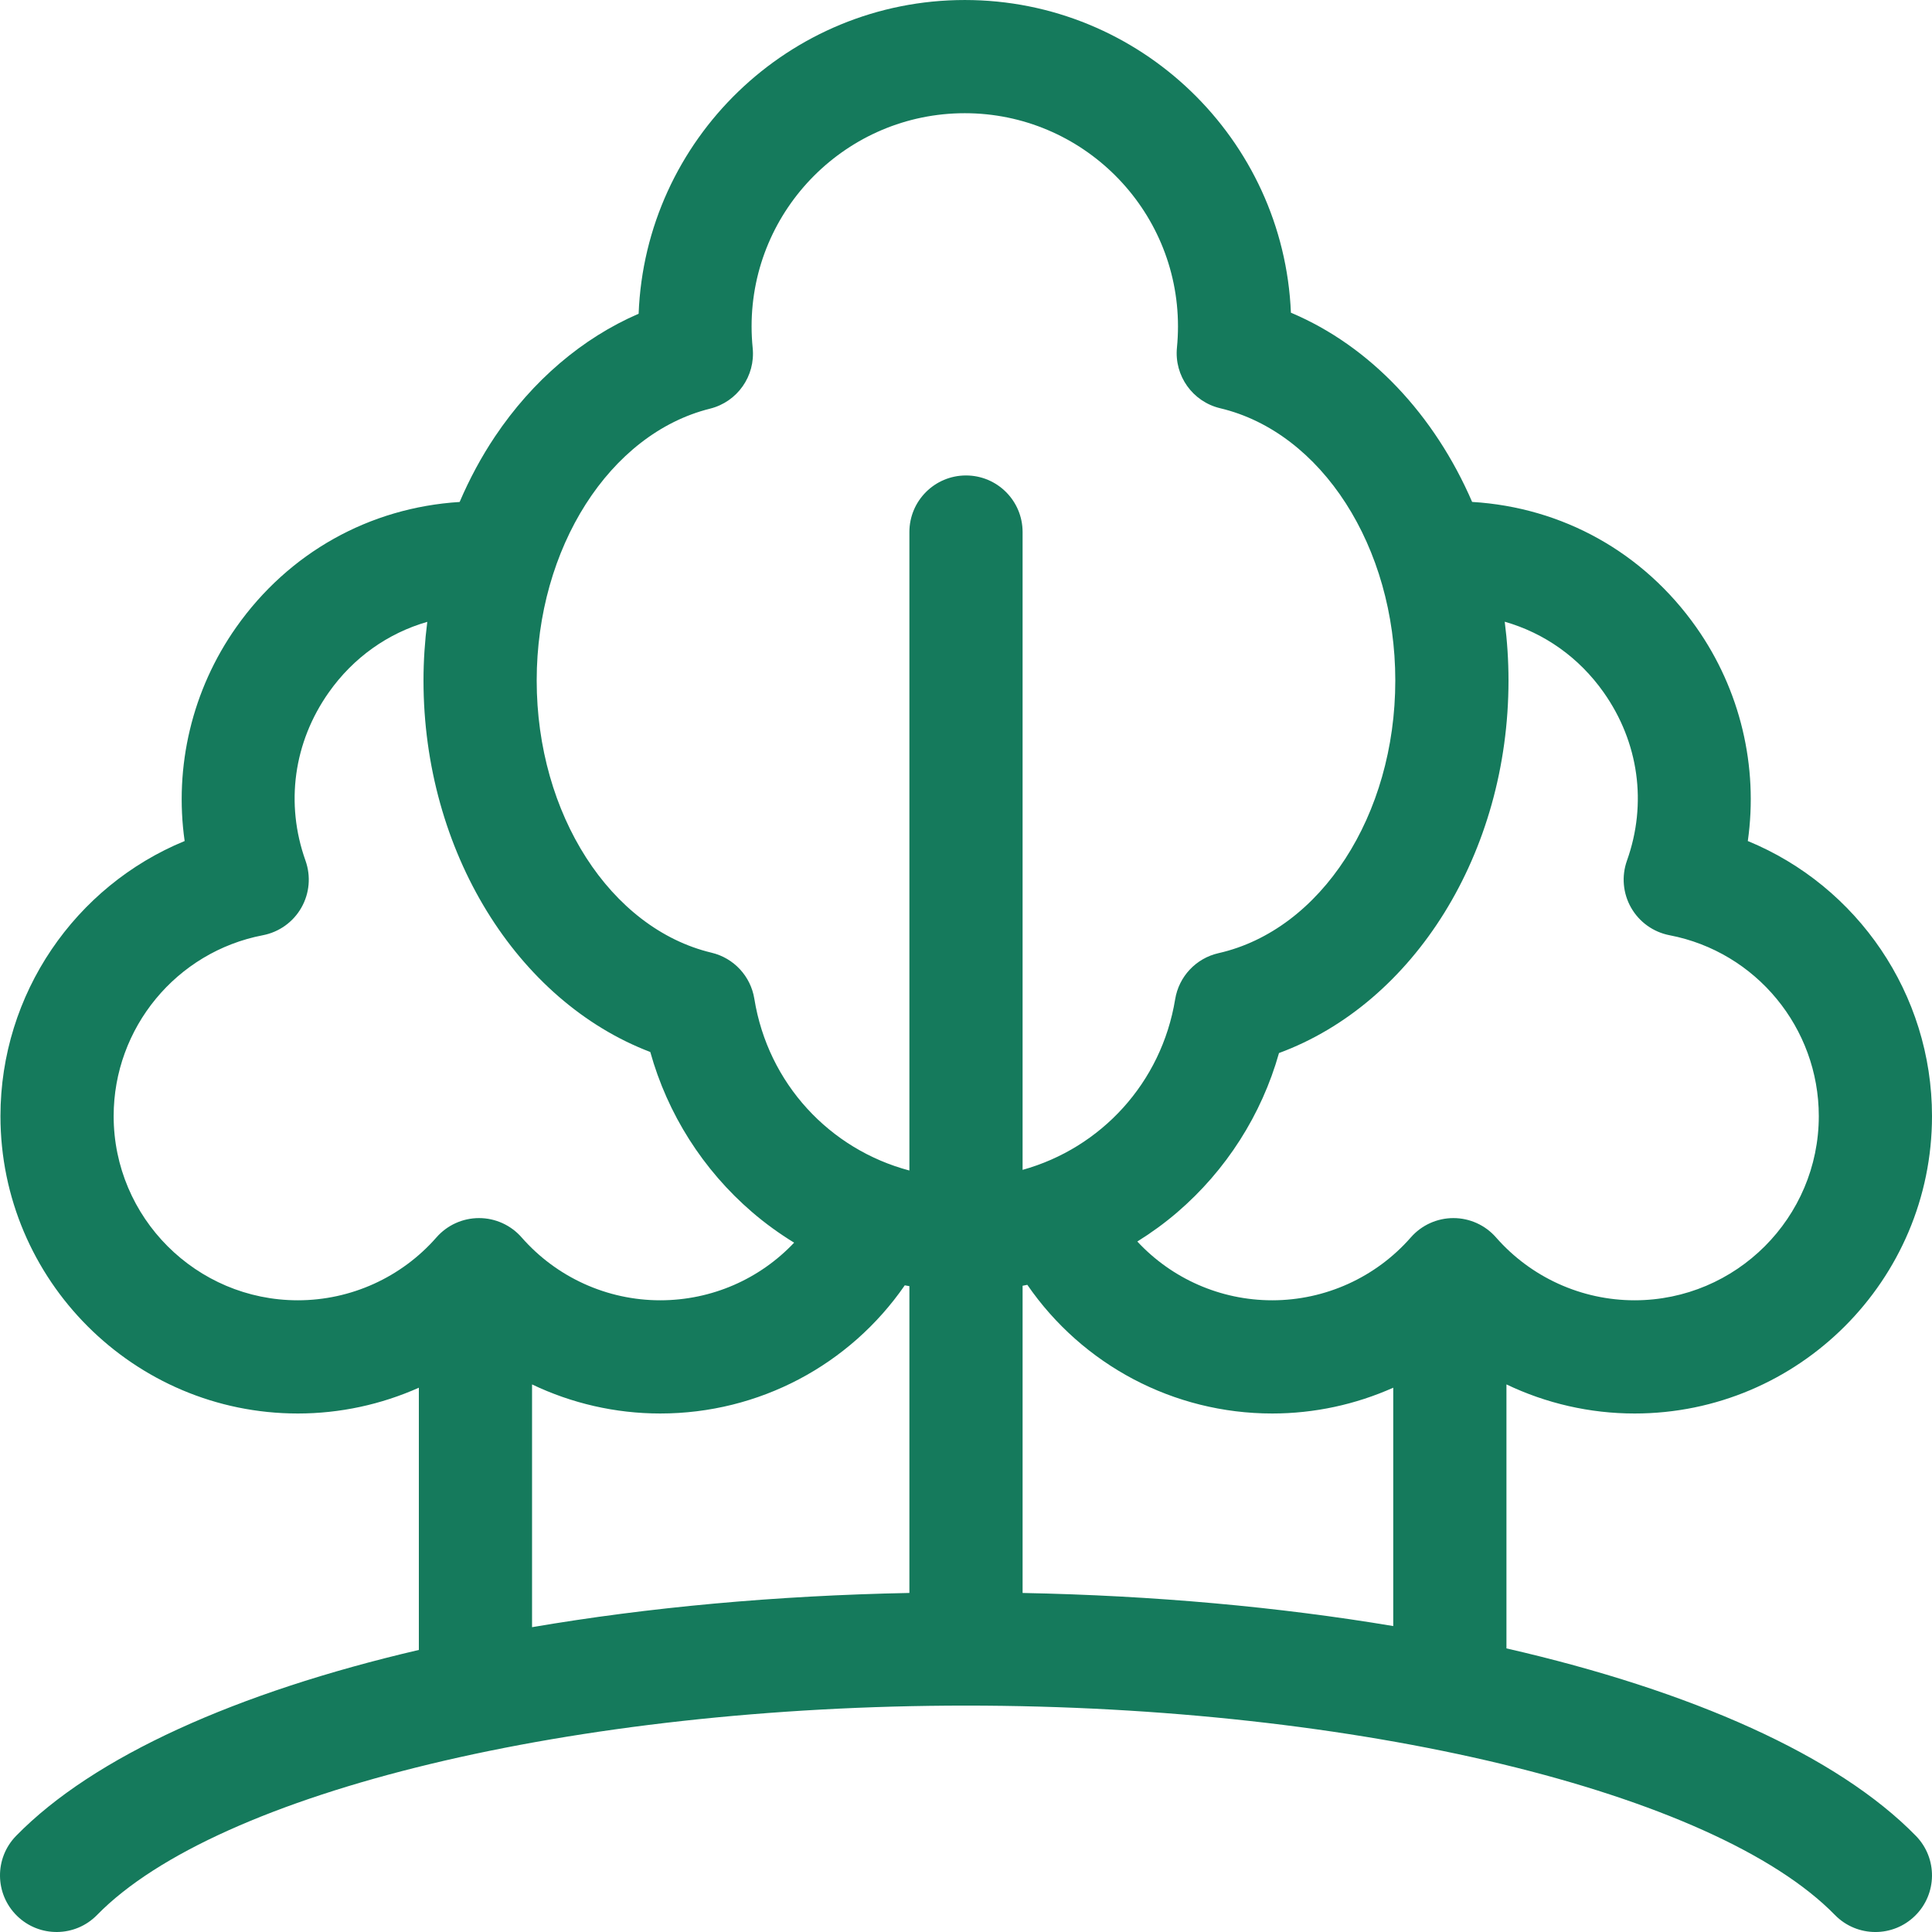 <svg id="Layer_1" enable-background="new 0 0 512 512" height="512" viewBox="0 0 512 512" width="512" xmlns="http://www.w3.org/2000/svg" fill="#157A5C"><path d="m399.224 436.838v-69.954c10.492 5.013 22.076 7.707 33.963 7.707 43.458 0 78.813-35.355 78.813-78.813 0-32.394-19.794-60.963-48.813-72.9 2.803-19.705-1.954-40.042-13.67-56.661-13.987-19.839-35.426-31.758-59.388-33.205-9.967-23.06-27.006-41.293-48.024-50.146-1.911-46.019-39.946-82.866-86.425-82.866-46.572 0-84.667 36.994-86.436 83.141-14.868 6.423-28.107 17.676-38.076 32.552-3.616 5.396-6.738 11.215-9.359 17.332-23.888 1.496-45.255 13.404-59.206 33.193-11.717 16.62-16.473 36.955-13.669 56.659-29.02 11.937-48.813 40.506-48.813 72.9 0 43.458 35.355 78.813 78.813 78.813 11.176 0 22.082-2.385 32.067-6.835v69.492c-48.345 11.274-86.211 28.281-106.727 49.267-5.791 5.924-5.684 15.42.241 21.211 5.923 5.791 15.421 5.683 21.211-.241 31.937-32.668 126.628-55.484 230.274-55.484s198.337 22.816 230.274 55.485c2.938 3.006 6.831 4.515 10.727 4.515 3.782 0 7.567-1.421 10.484-4.274 5.924-5.791 6.032-15.288.241-21.211-20.766-21.243-59.309-38.408-108.502-49.677zm-128.224-96.098c.419-.075.833-.172 1.25-.253 14.616 21.23 38.752 34.104 64.906 34.104 11.176 0 22.082-2.385 32.067-6.835v63.167c-30.183-5.058-63.358-8.095-98.224-8.773v-81.41zm153.997-157.237c9.311 13.206 11.558 29.453 6.164 44.573-1.471 4.123-1.067 8.683 1.105 12.483s5.896 6.462 10.195 7.288c22.911 4.398 39.539 24.556 39.539 47.93 0 26.916-21.897 48.813-48.813 48.813-14.064 0-27.452-6.076-36.732-16.669-2.848-3.251-6.96-5.116-11.283-5.116s-8.435 1.865-11.283 5.116c-9.28 10.593-22.669 16.669-36.733 16.669-13.772 0-26.64-5.767-35.754-15.576 3.691-2.299 7.232-4.867 10.565-7.726 13.011-11.161 22.381-25.903 26.98-42.221 35.758-13.193 60.821-53.026 60.821-98.729 0-5.28-.346-10.481-.998-15.577 10.498 2.998 19.684 9.461 26.227 18.742zm-236.831-75.205c7.234-1.799 12.05-8.638 11.305-16.056-.193-1.926-.292-3.858-.292-5.742 0-31.154 25.346-56.5 56.5-56.5s56.5 25.346 56.5 56.5c0 1.859-.093 3.752-.277 5.626-.734 7.468 4.164 14.331 11.465 16.063 26.886 6.379 46.401 36.723 46.401 72.15 0 35.724-19.701 66.112-46.845 72.256-5.96 1.349-10.506 6.18-11.492 12.21-3.626 22.189-19.684 39.448-40.432 45.219v-169.024c0-8.284-6.716-15-15-15s-15 6.716-15 15v169.198c-21.106-5.598-37.47-23.031-41.093-45.516-.964-5.983-5.434-10.798-11.328-12.205-26.856-6.407-46.348-36.745-46.348-72.138.001-35.124 19.32-65.422 45.936-72.041zm-158.046 187.479c0-23.375 16.629-43.532 39.54-47.931 4.299-.825 8.023-3.487 10.195-7.288 2.172-3.8 2.576-8.36 1.105-12.483-5.394-15.119-3.147-31.364 6.163-44.571 6.519-9.248 15.663-15.699 26.113-18.711-.653 5.127-1.005 10.322-1.005 15.546 0 45.25 24.766 84.977 60.103 98.452 4.563 16.397 13.937 31.217 26.988 42.437 3.502 3.011 7.232 5.701 11.128 8.091-9.089 9.631-21.825 15.271-35.486 15.271-14.064 0-27.452-6.076-36.732-16.669-2.848-3.251-6.96-5.116-11.283-5.116s-8.435 1.864-11.283 5.116c-9.28 10.593-22.669 16.669-36.733 16.669-26.915 0-48.813-21.897-48.813-48.813zm110.88 71.107c10.492 5.013 22.076 7.706 33.963 7.706 26.153 0 50.196-12.807 64.814-33.968.407.076.814.148 1.222.218v81.307c-35.549.692-69.345 3.833-100 9.071v-64.334z"/></svg>